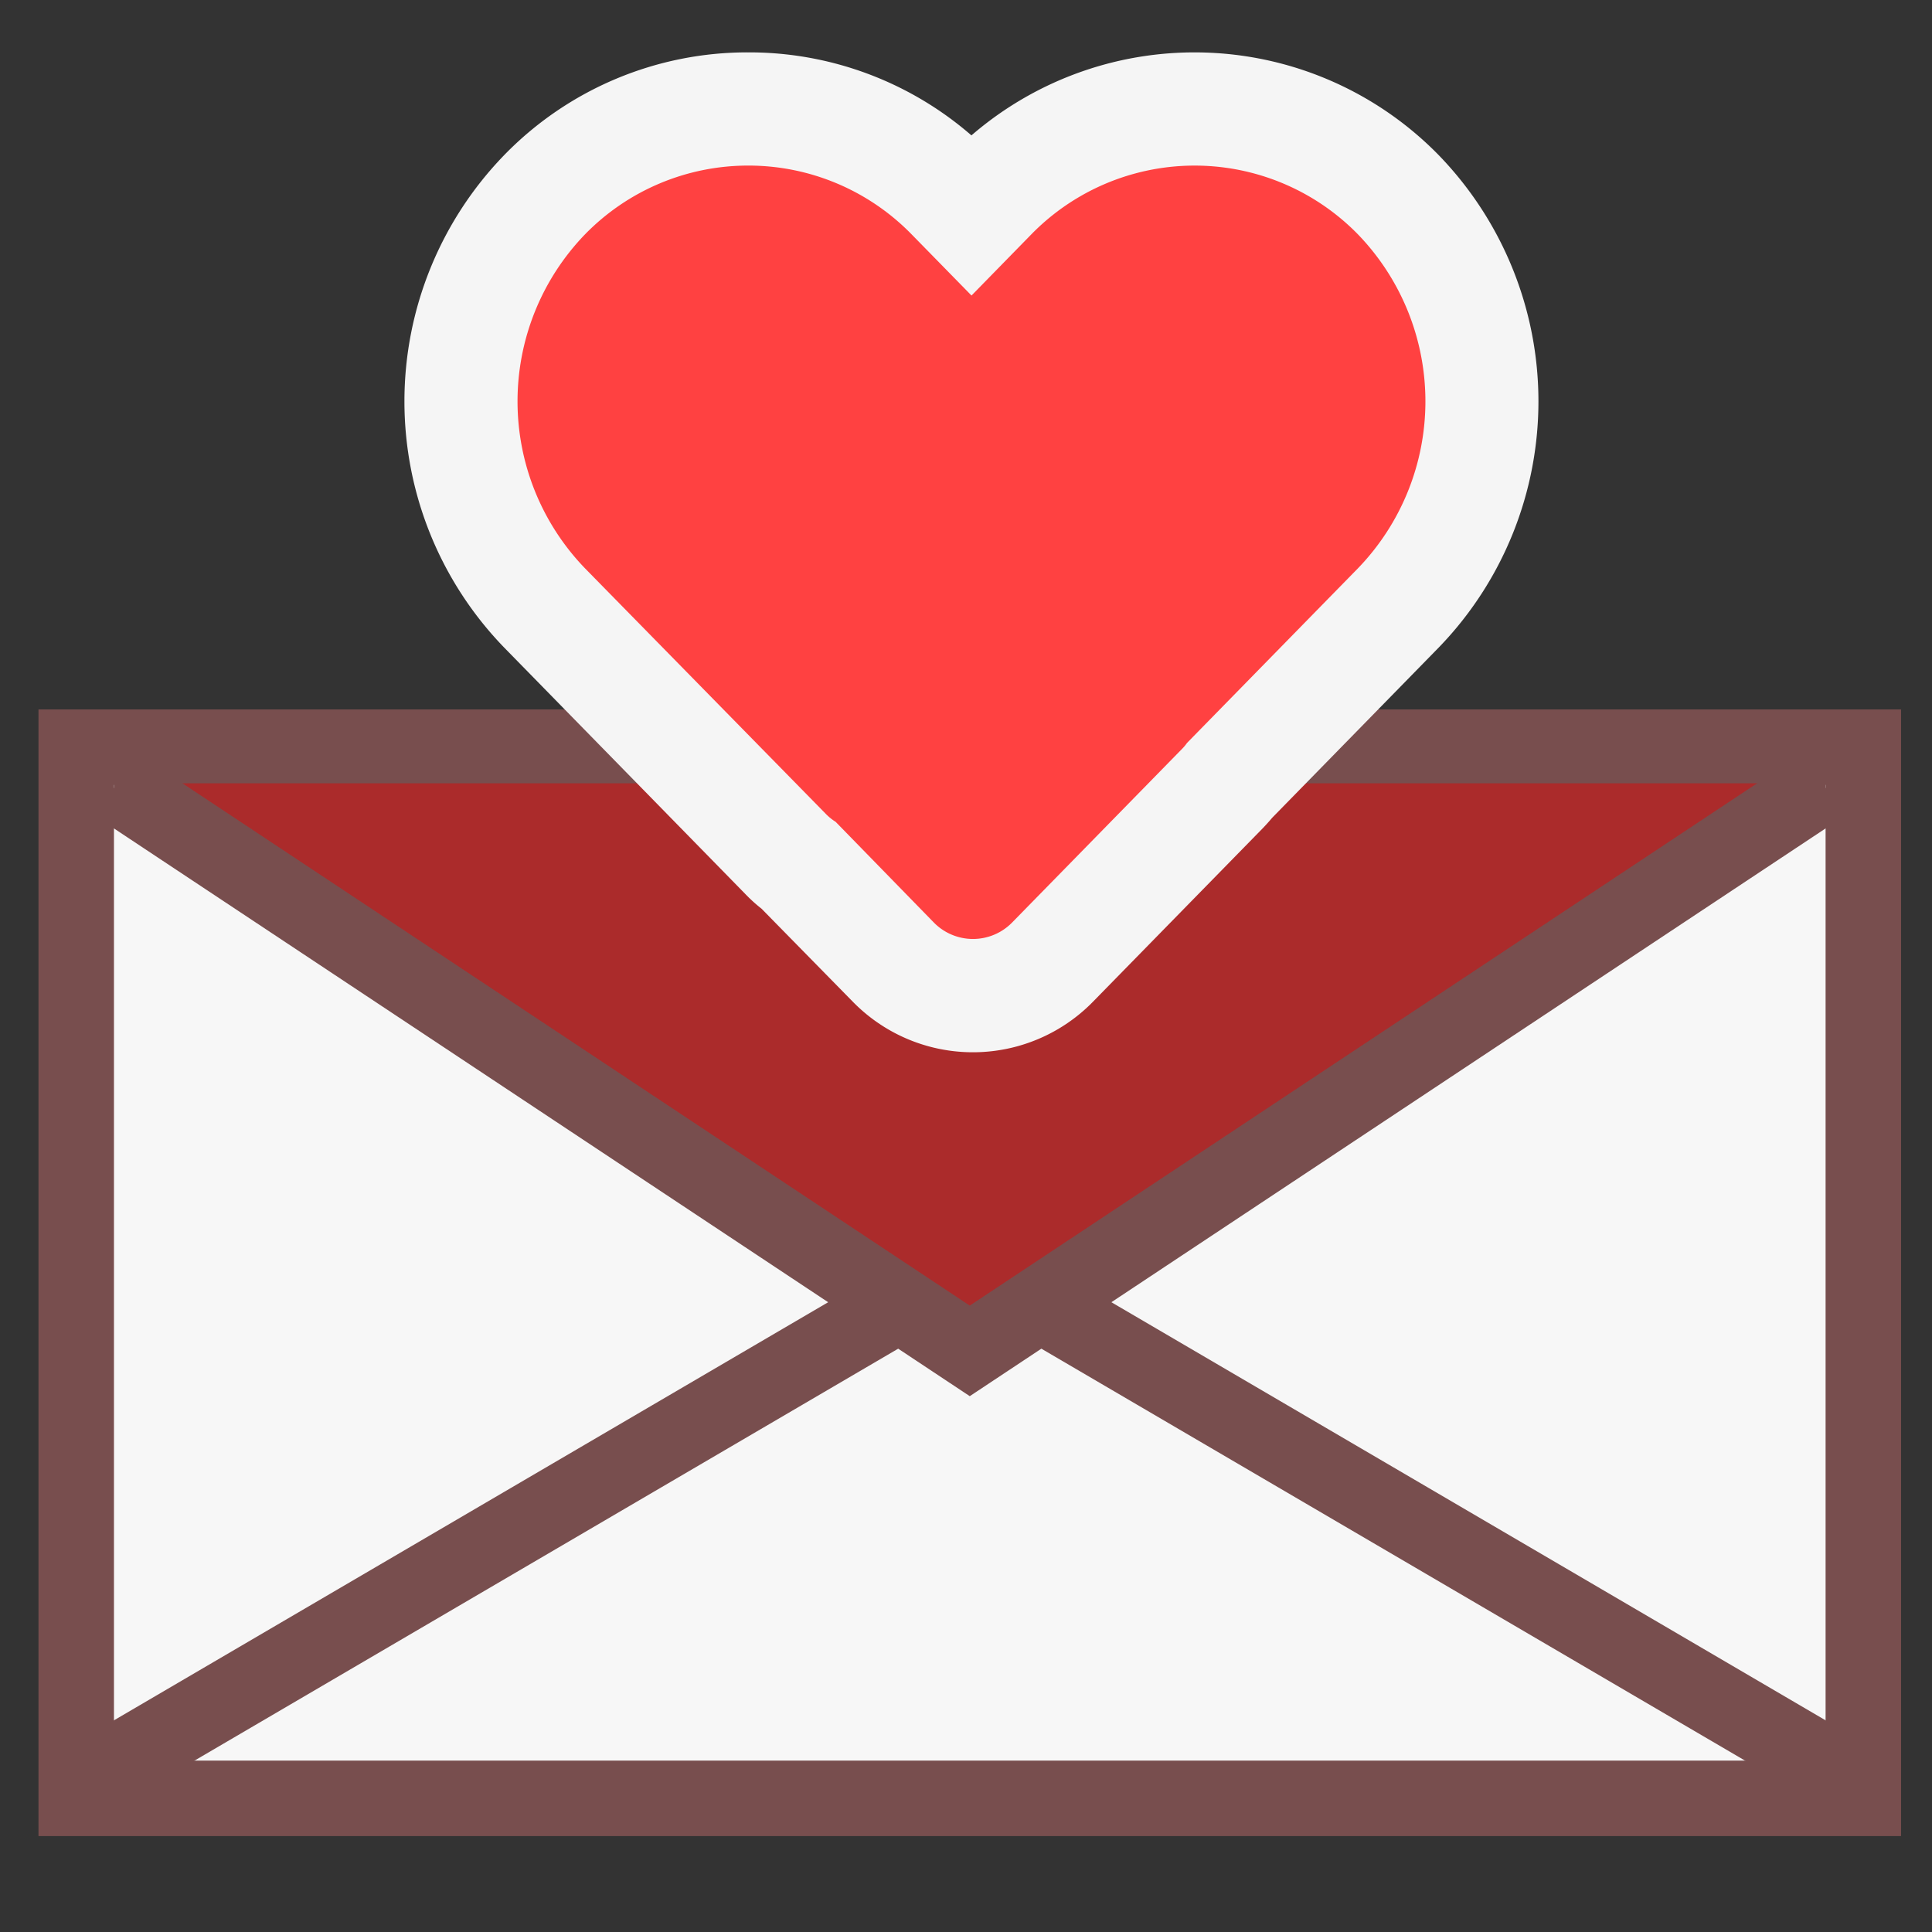 <svg xmlns="http://www.w3.org/2000/svg" viewBox="0 0 256 256"><rect x="0" y="0" width="256" height="256" fill="#333333" stroke="none"/><defs><style>.a{fill:#f7f7f7;}.b{fill:#784e4e;}.c{fill:none;stroke:#784e4e;stroke-miterlimit:10;stroke-width:10px;}.d{fill:#ab2b2b;}.e{fill:#ff4141;}.f{fill:#f5f5f5;}</style></defs><title>icon.256</title><rect class="a" x="10.1" y="98.95" width="236.8" height="139.33"/><path class="b" d="M241.9,104V233.29H15.1V104H241.9m10-10H5.1V243.29H251.9V94Z"/><polyline class="c" points="243 234.39 128.5 167.36 14 234.39"/><polygon class="d" points="15.1 103.79 128.5 179 241.9 103.79 15.1 103.79"/><path class="e" d="M128.92,131.93a14.63,14.63,0,0,1-10.55-4.45L105.86,114.7a14.59,14.59,0,0,1-1.79-1.53L72.15,80.55a39.34,39.34,0,0,1,0-54.73,37.73,37.73,0,0,1,54,0l2.57,2.62,2.56-2.62a37.73,37.73,0,0,1,54,0,39.34,39.34,0,0,1,0,54.73L163,103.37c-.32.4-.64.76-1,1.1l-22.52,23A14.64,14.64,0,0,1,128.92,131.93Z"/><path class="f" d="M99.15,21.94a30.19,30.19,0,0,1,21.65,9.12l7.93,8.1,7.92-8.1a30.25,30.25,0,0,1,43.29,0,31.85,31.85,0,0,1,0,44.24L157.29,98.44a6.14,6.14,0,0,1-.66.79l-22.51,23a7.26,7.26,0,0,1-10.39,0l-13-13.33a6.89,6.89,0,0,1-1.25-1L77.51,75.3a31.85,31.85,0,0,1,0-44.24h0a30.19,30.19,0,0,1,21.64-9.12m0-15A44.93,44.93,0,0,0,66.79,20.57a46.88,46.88,0,0,0,0,65.22l31.92,32.62a20.43,20.43,0,0,0,2.2,2L113,132.73a22.25,22.25,0,0,0,31.83,0l22.51-23c.42-.44.83-.89,1.23-1.37l22.08-22.57a46.88,46.88,0,0,0,0-65.22,45.24,45.24,0,0,0-61.93-2.63,44.91,44.91,0,0,0-29.58-11Z"/><polyline class="c" points="241.9 103.95 241.63 103.95 128.5 179 15.37 103.95 15.1 103.95"/></svg>
